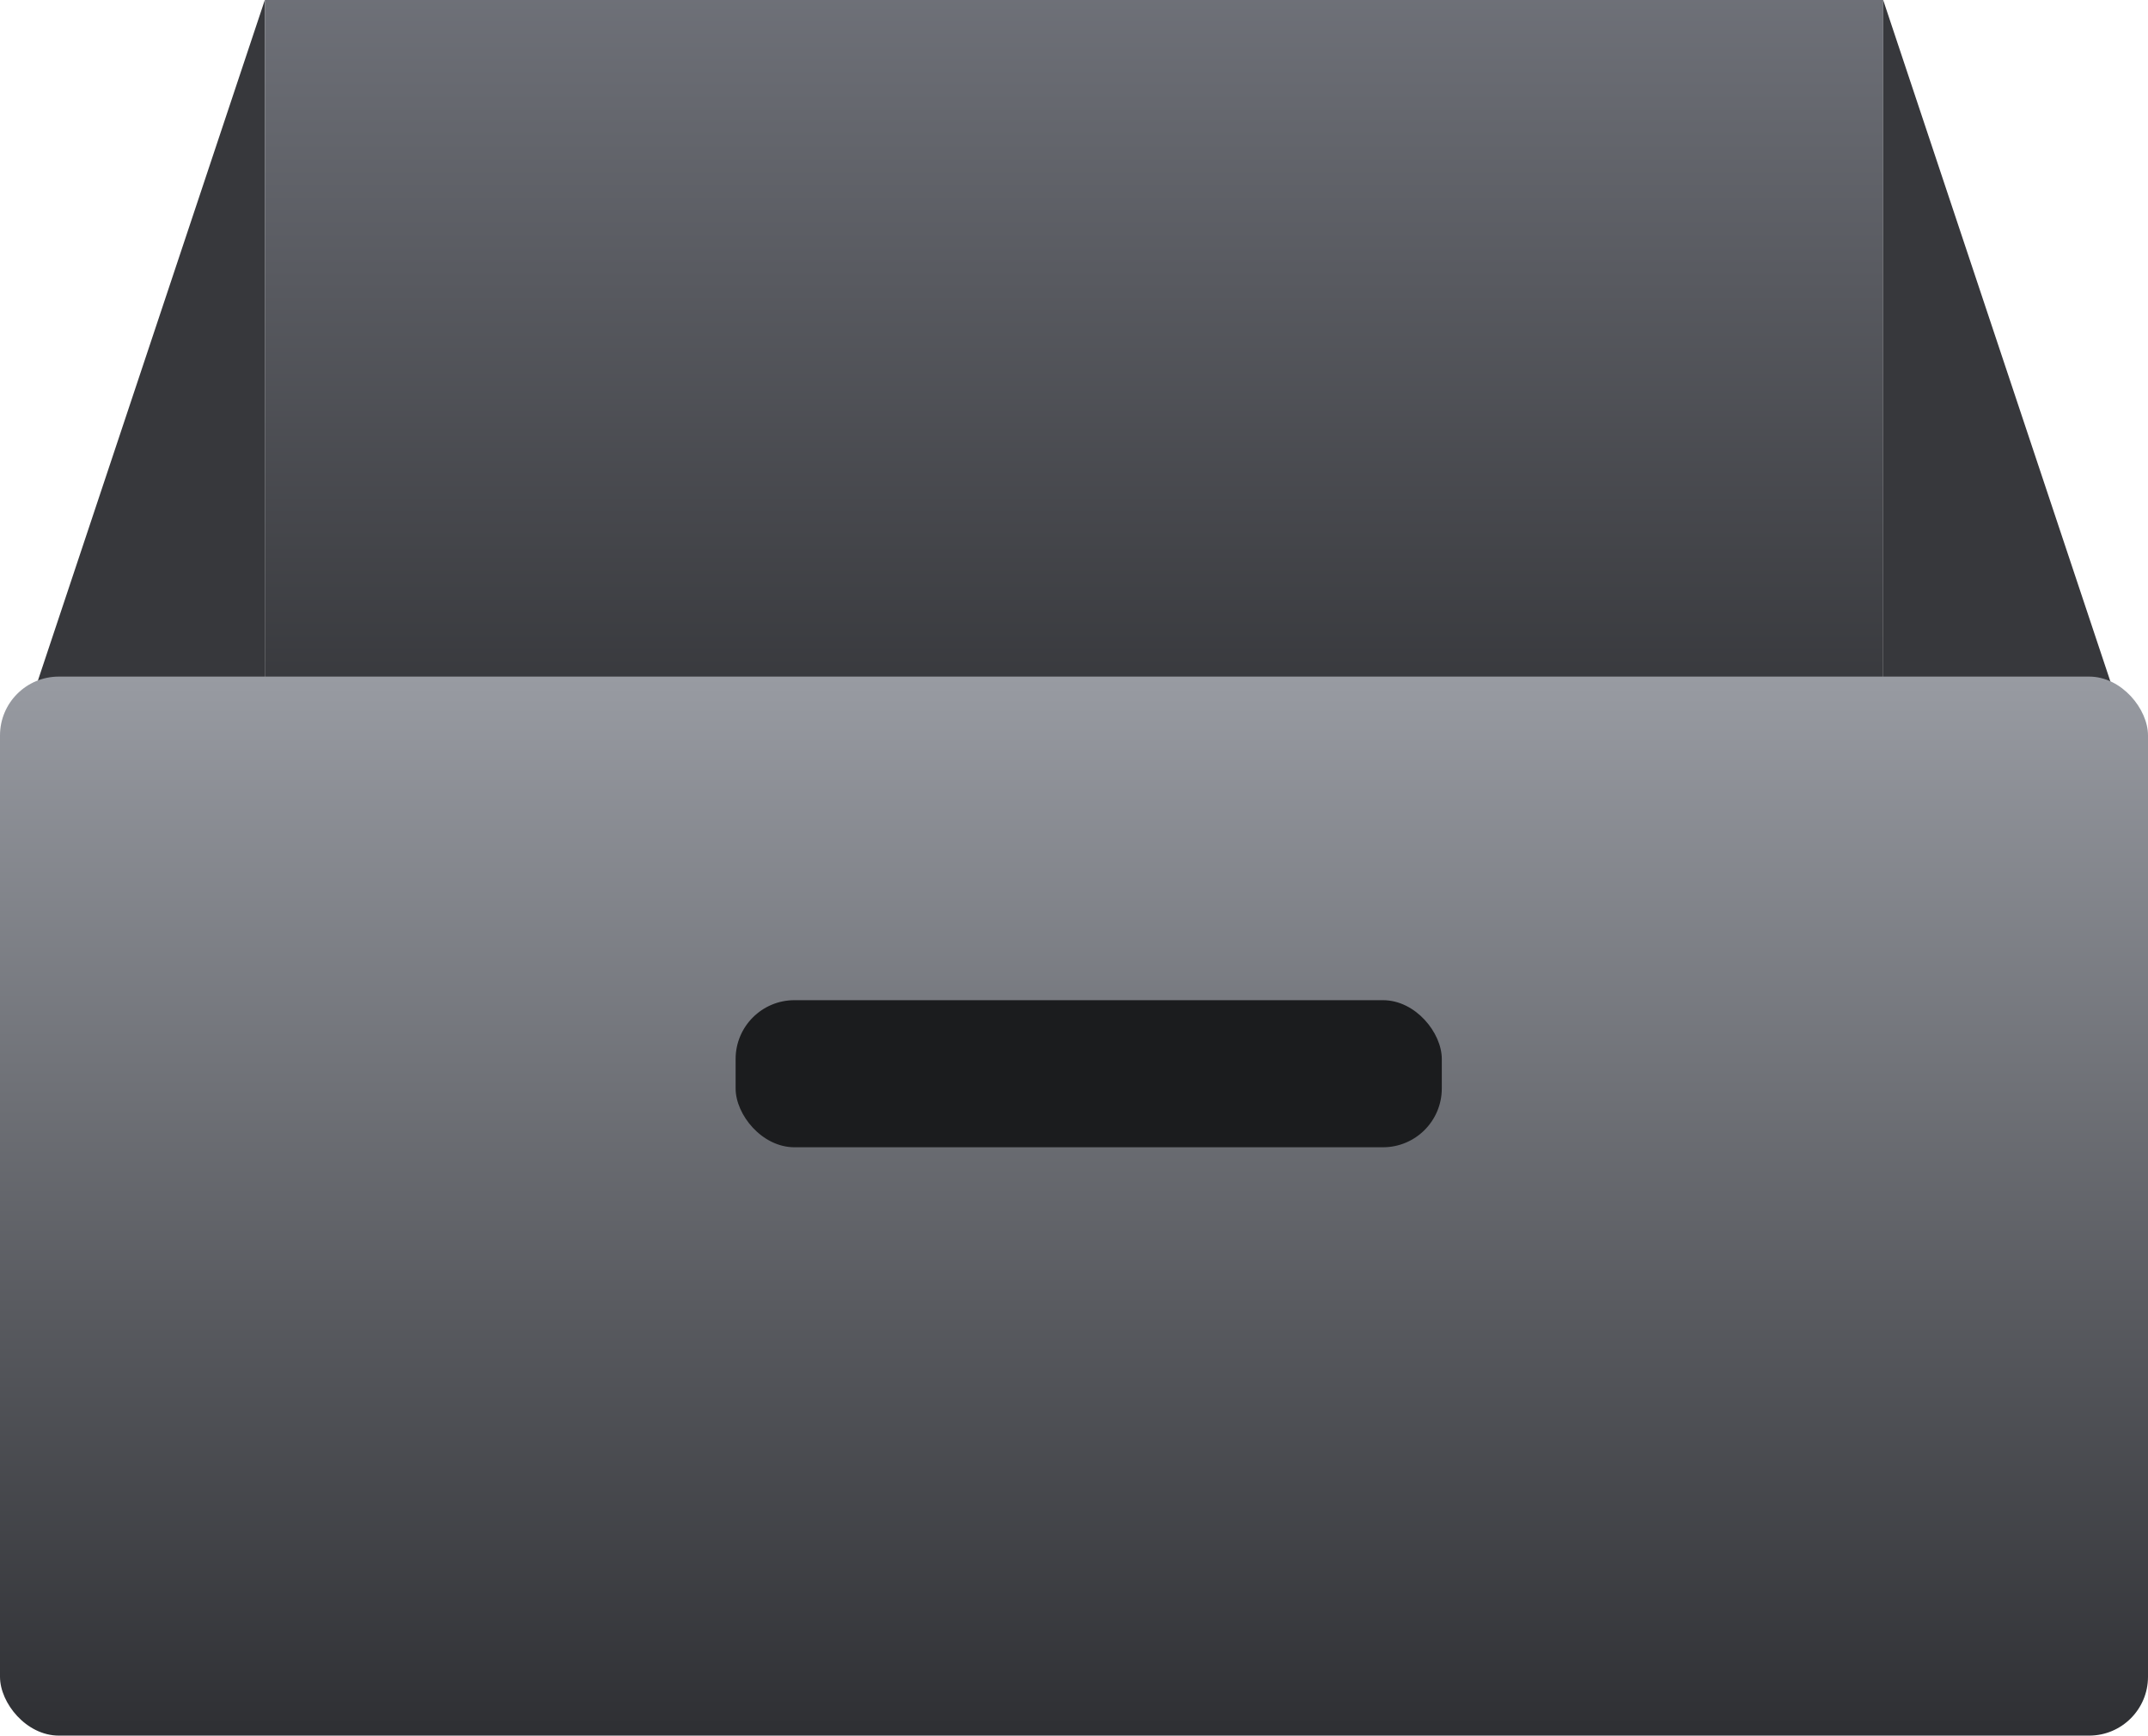 <svg width="73" height="59" viewBox="0 0 73 59" fill="none" xmlns="http://www.w3.org/2000/svg">
<path d="M9 24V0L1 24H9Z" fill="#37383C"/>
<rect x="9" width="55" height="24" fill="url(#paint0_linear_2951_36631)"/>
<path d="M64 24V0L72 24H64Z" fill="#37383C"/>
<rect y="23" width="73" height="36" rx="2" fill="url(#paint1_linear_2951_36631)"/>
<rect x="25" y="34" width="24" height="5" rx="2" fill="#1B1C1E"/>
<defs>
<linearGradient id="paint0_linear_2951_36631" x1="36.5" y1="-11" x2="36.5" y2="24" gradientUnits="userSpaceOnUse">
<stop stop-color="#878A93"/>
<stop offset="1" stop-color="#37383C"/>
</linearGradient>
<linearGradient id="paint1_linear_2951_36631" x1="36.5" y1="23" x2="36.5" y2="59" gradientUnits="userSpaceOnUse">
<stop stop-color="#989BA2"/>
<stop offset="1" stop-color="#2E2F33"/>
</linearGradient>
</defs>
</svg>
